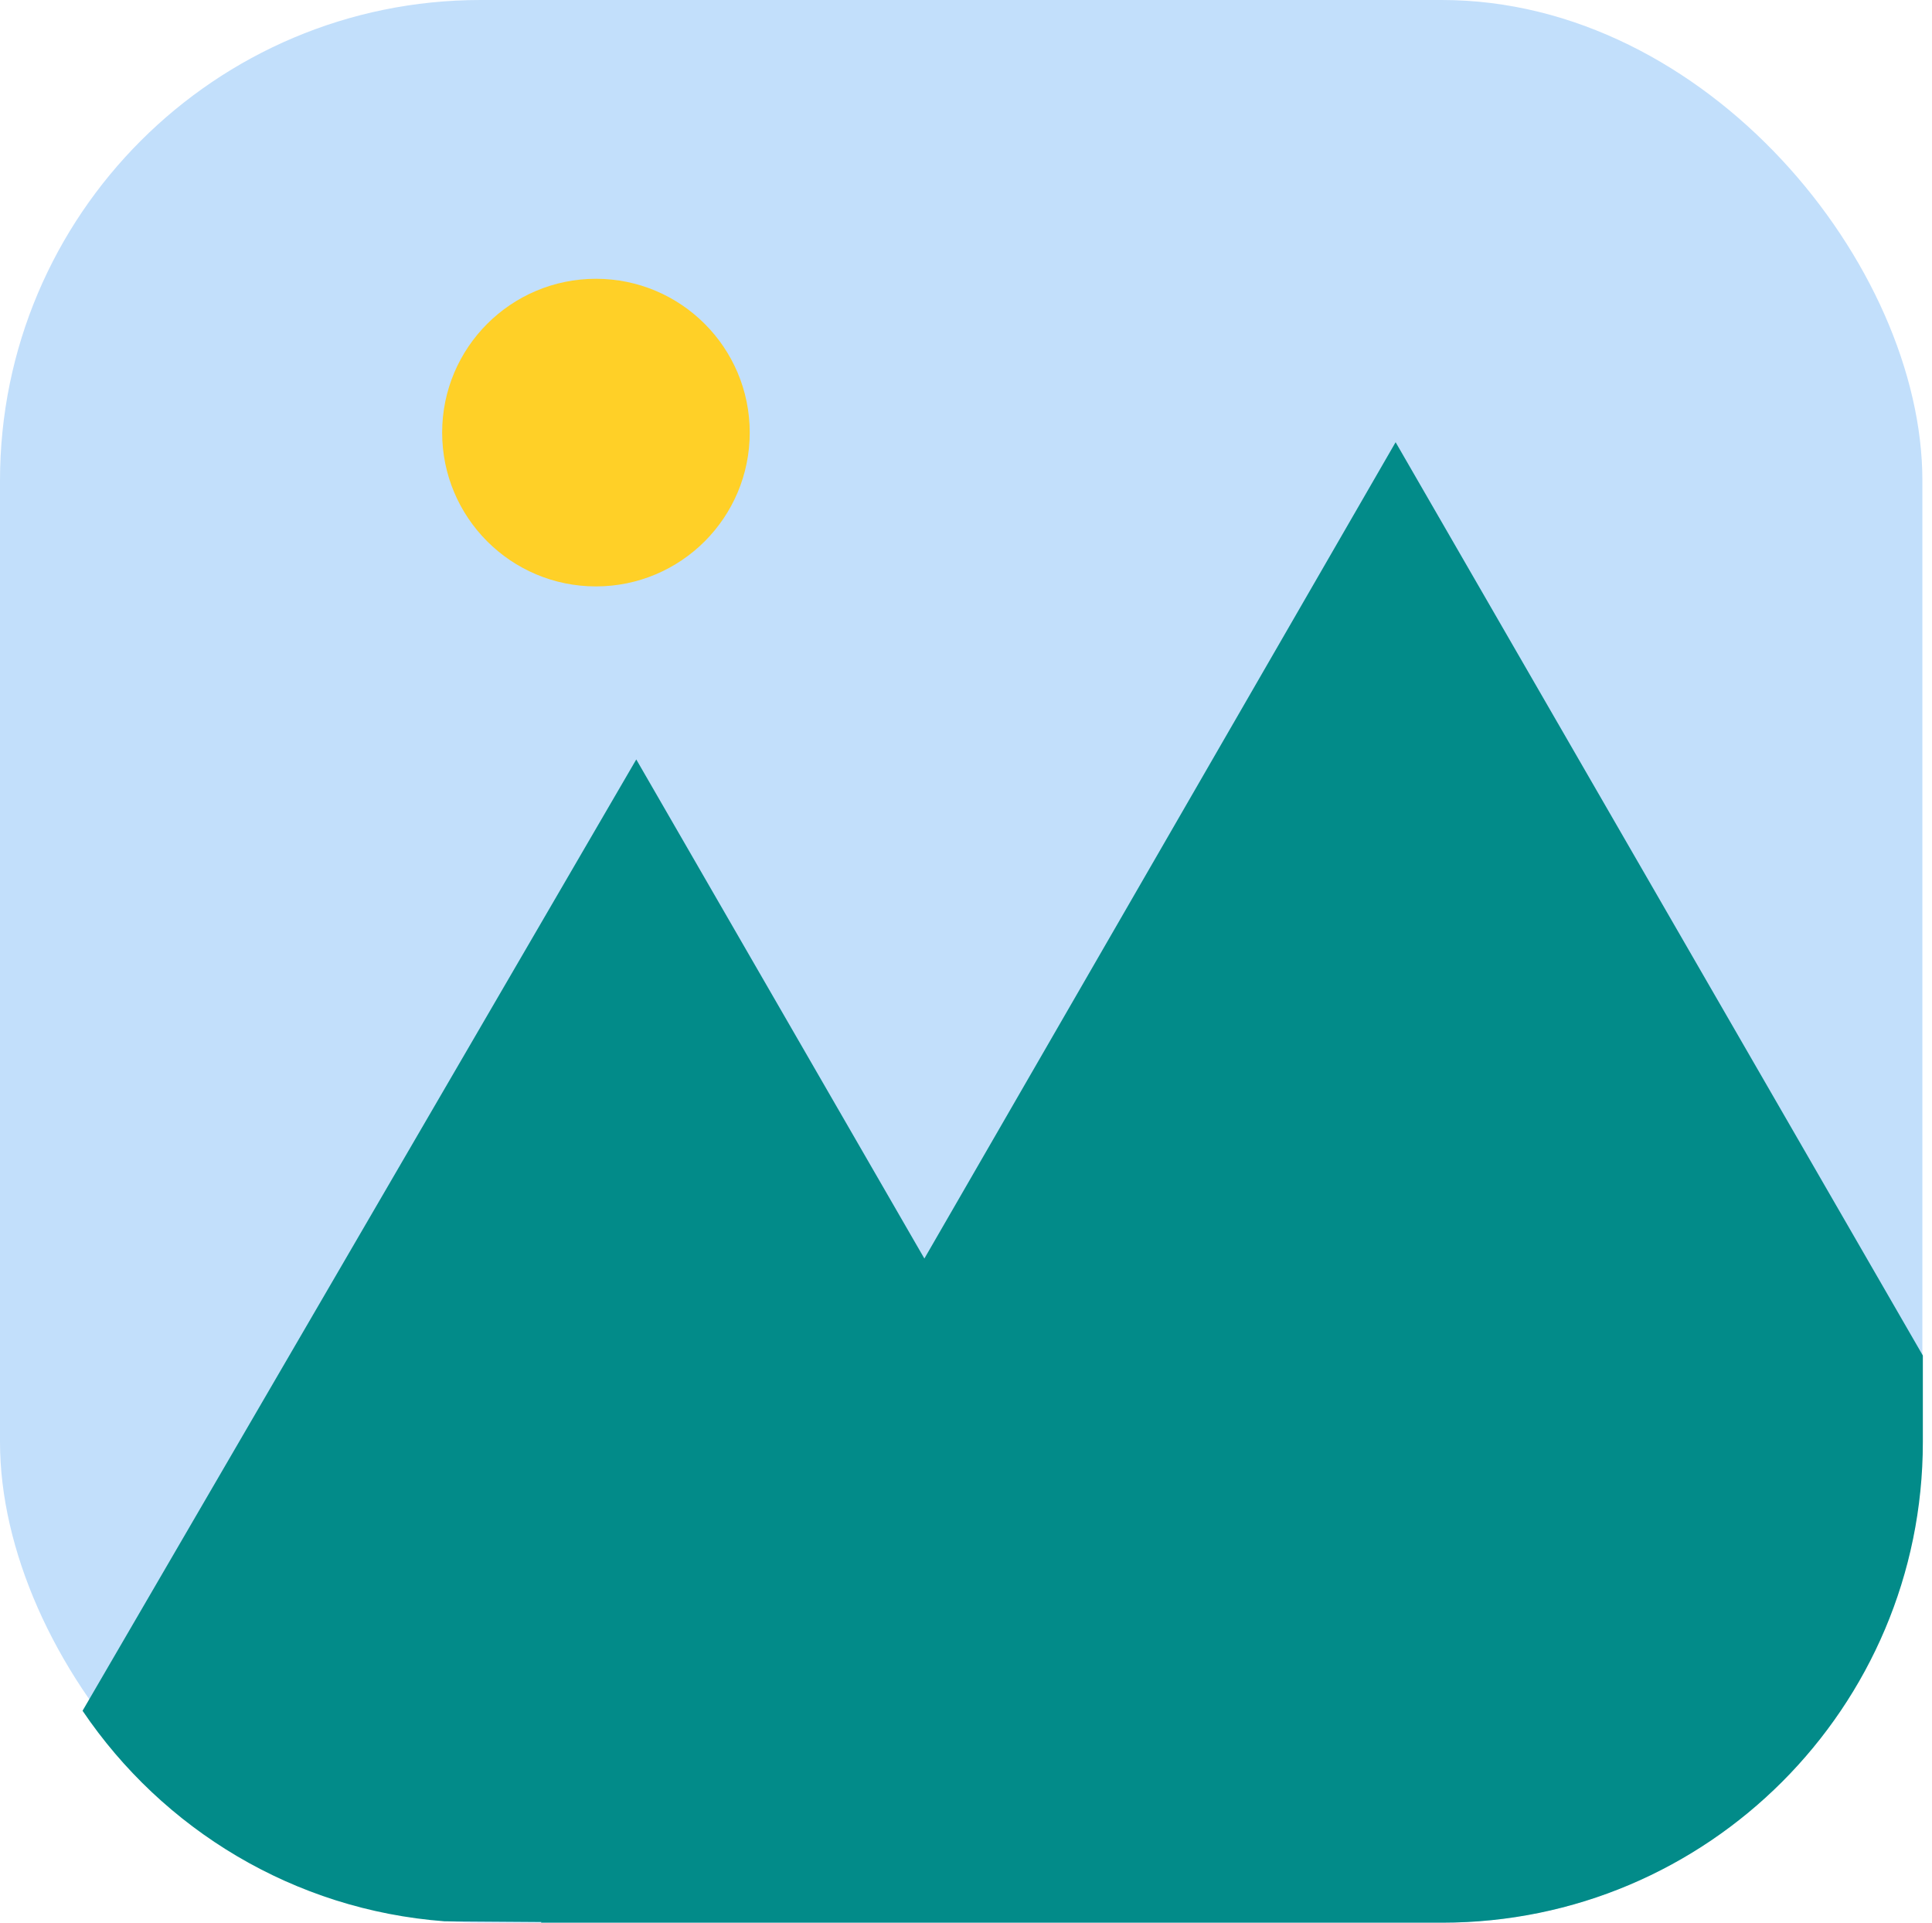 <svg width="201" height="200" viewBox="0 0 201 200" fill="none" xmlns="http://www.w3.org/2000/svg">
<rect width="200" height="200" rx="50" fill="#C2DFFB"/>
<path fill-rule="evenodd" clip-rule="evenodd" d="M46.249 199.858C30.57 198.68 16.909 190.272 8.589 177.958L66.196 79L96.17 130.916L145.196 46L200.048 141.006V150C200.048 177.614 177.662 200 150.048 200H56.284L56.325 199.93L46.249 199.858Z" fill="#028B89"/>
<circle cx="62" cy="45" r="16" fill="#FFD027"/>
</svg>
